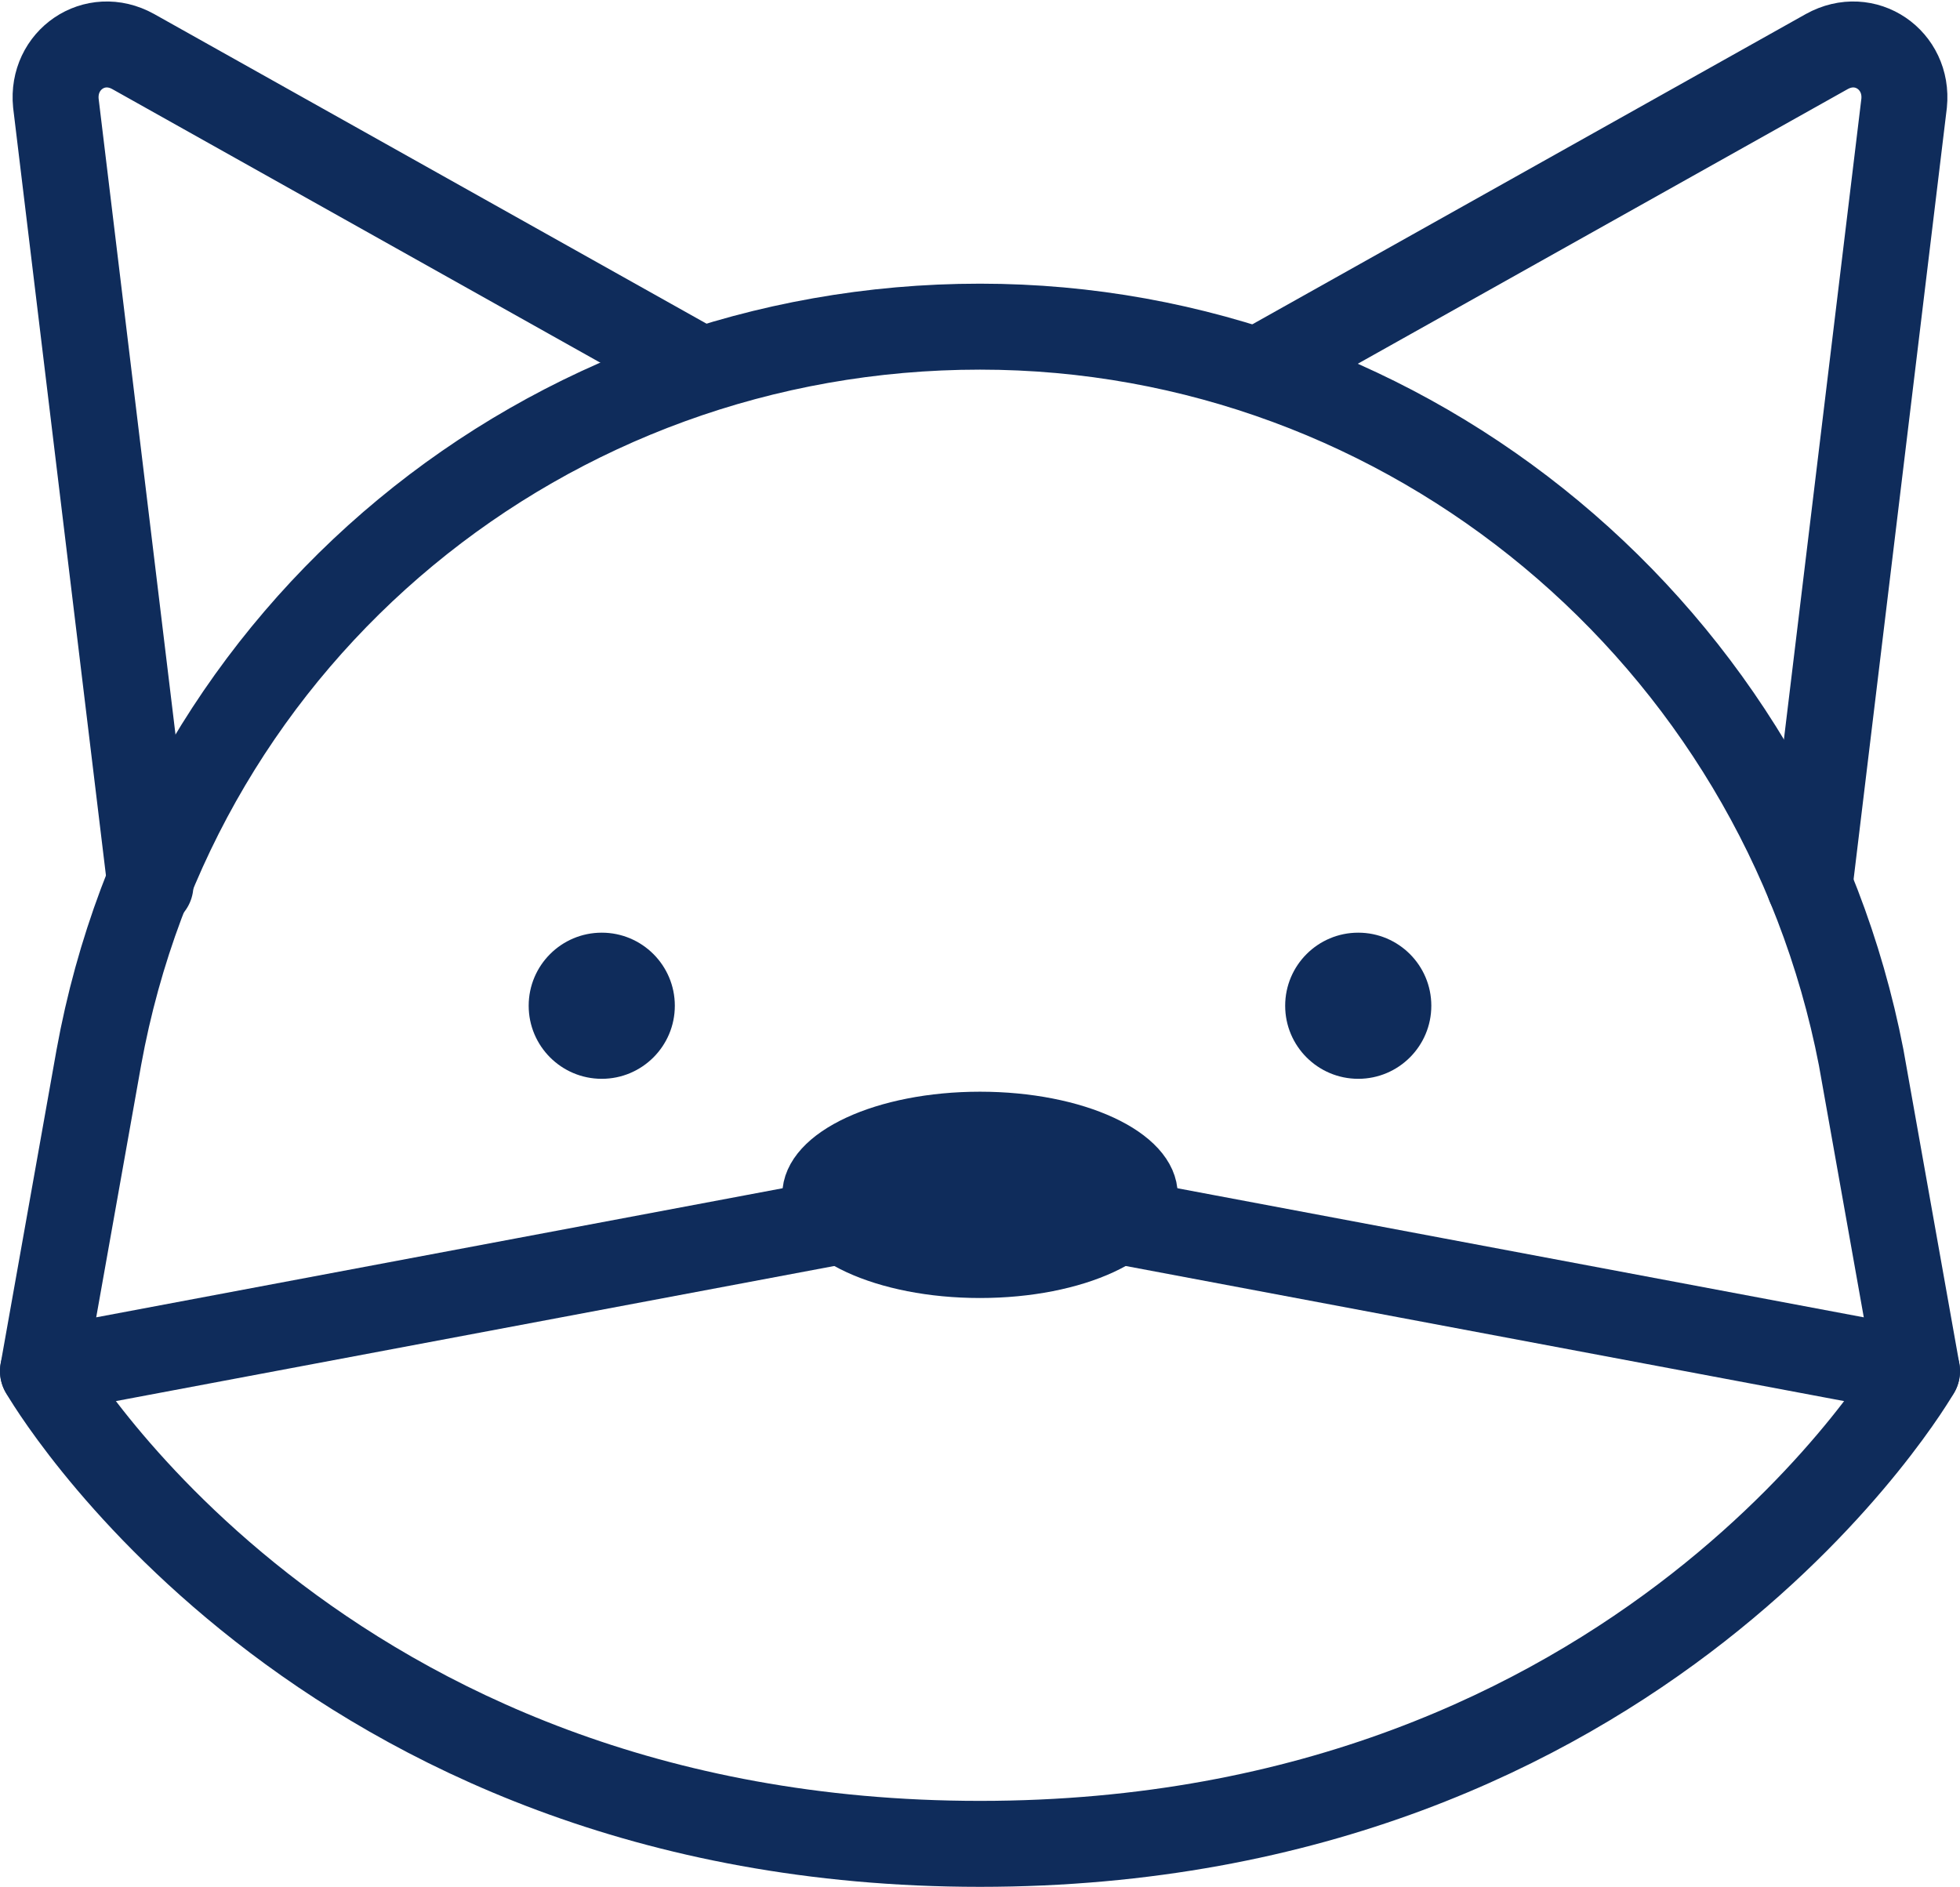 <svg version="1.1"
	 xmlns="http://www.w3.org/2000/svg" xmlns:xlink="http://www.w3.org/1999/xlink" xmlns:a="http://ns.adobe.com/AdobeSVGViewerExtensions/3.0/"
	 x="0px" y="0px" width="45.6px" height="43.9px" viewBox="0 0 45.6 43.9" style="enable-background:new 0 0 45.6 43.9;"
	 xml:space="preserve">
<style type="text/css">
	.st0{fill:none;stroke:#0f2c5b;stroke-width:2;stroke-linecap:round;stroke-linejoin:round;stroke-miterlimit:10;}
	.st1{fill:#0f2c5b;stroke:#0f2c5b;stroke-miterlimit:10;}
	.st2{fill:#0f2c5b;}
</style>
<defs>
</defs>
<g>
	<path class="st0" d="M44.6,31.9l-21.8-4.1L1,31.9l1.3-7.3c1.8-9.9,10.4-17,20.5-17h0c10,0,18.6,7.2,20.5,17L44.6,31.9z"/>
	<path class="st0" d="M44.6,31.9c0,0-6.3,11-21.8,11S1,31.9,1,31.9"/>
	<ellipse class="st1" cx="22.8" cy="27.8" rx="4.1" ry="1.9"/>
	<path class="st0" d="M3.5,20.6L1.3,2.4c-0.1-1,0.9-1.7,1.8-1.2l13.2,7.4"/>
	<path class="st0" d="M42.1,20.6l2.2-18.2c0.1-1-0.9-1.7-1.8-1.2L29.3,8.6"/>
	<g>
		<circle class="st2" cx="14" cy="23.4" r="1.7"/>
		<circle class="st2" cx="31.6" cy="23.4" r="1.7"/>
	</g>
</g>
</svg>